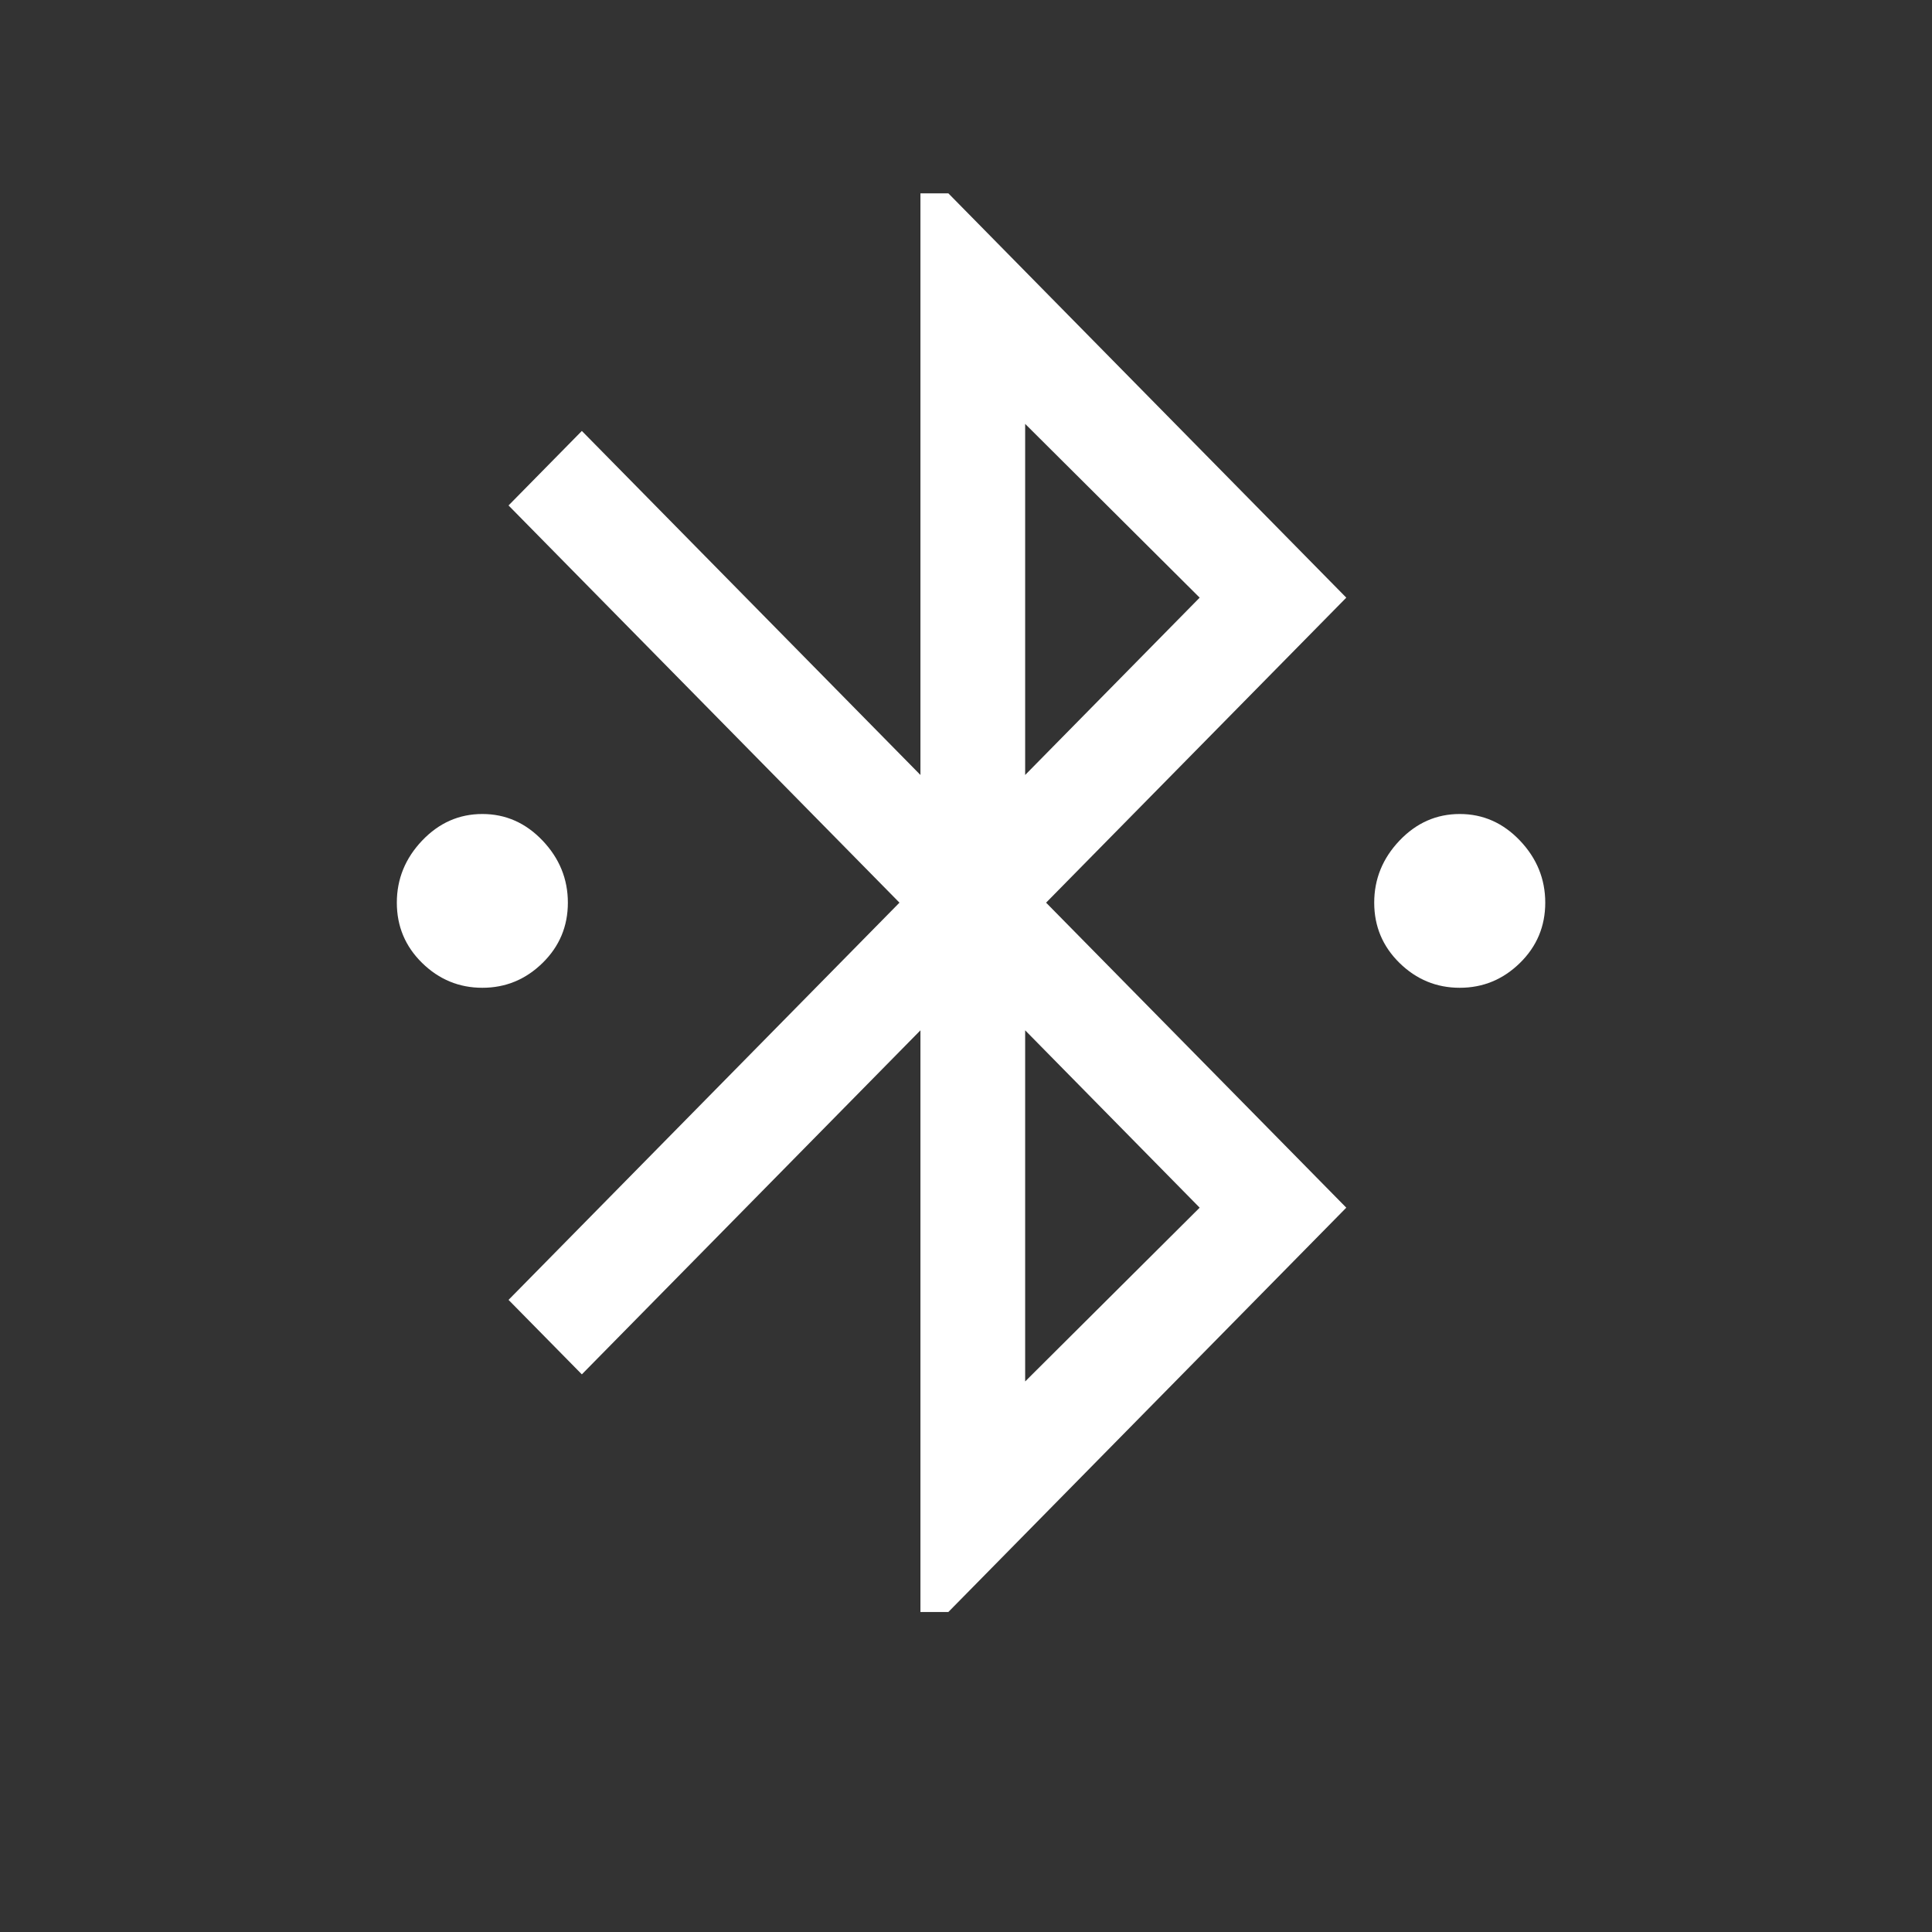 <svg width="55" height="55" viewBox="0 0 55 55" fill="none" xmlns="http://www.w3.org/2000/svg">
<rect x="0" y="0" width="55" height="55" fill="#333333" stroke="none"/>
<path d="M26.203 45.89V29.331L16.564 39.125L14.477 37.005L25.606 25.697L14.477 14.389L16.564 12.268L26.203 22.062V5.504H26.998L38.326 17.014L29.78 25.697L38.326 34.38L26.998 45.89H26.203ZM29.184 22.062L34.152 17.014L29.184 12.067V22.062ZM29.184 39.327L34.152 34.38L29.184 29.331V39.327ZM13.732 28.12C13.069 28.12 12.498 27.884 12.017 27.413C11.537 26.942 11.297 26.37 11.297 25.697C11.297 25.024 11.537 24.435 12.017 23.93C12.498 23.425 13.069 23.173 13.732 23.173C14.394 23.173 14.965 23.425 15.446 23.93C15.926 24.435 16.166 25.024 16.166 25.697C16.166 26.37 15.926 26.942 15.446 27.413C14.965 27.884 14.394 28.12 13.732 28.12ZM41.556 28.12C40.893 28.12 40.322 27.884 39.841 27.413C39.361 26.942 39.121 26.37 39.121 25.697C39.121 25.024 39.361 24.435 39.841 23.93C40.322 23.425 40.893 23.173 41.556 23.173C42.218 23.173 42.789 23.425 43.27 23.93C43.75 24.435 43.99 25.024 43.99 25.697C43.99 26.37 43.75 26.942 43.27 27.413C42.789 27.884 42.218 28.12 41.556 28.12Z" fill="white"/>
</svg>
